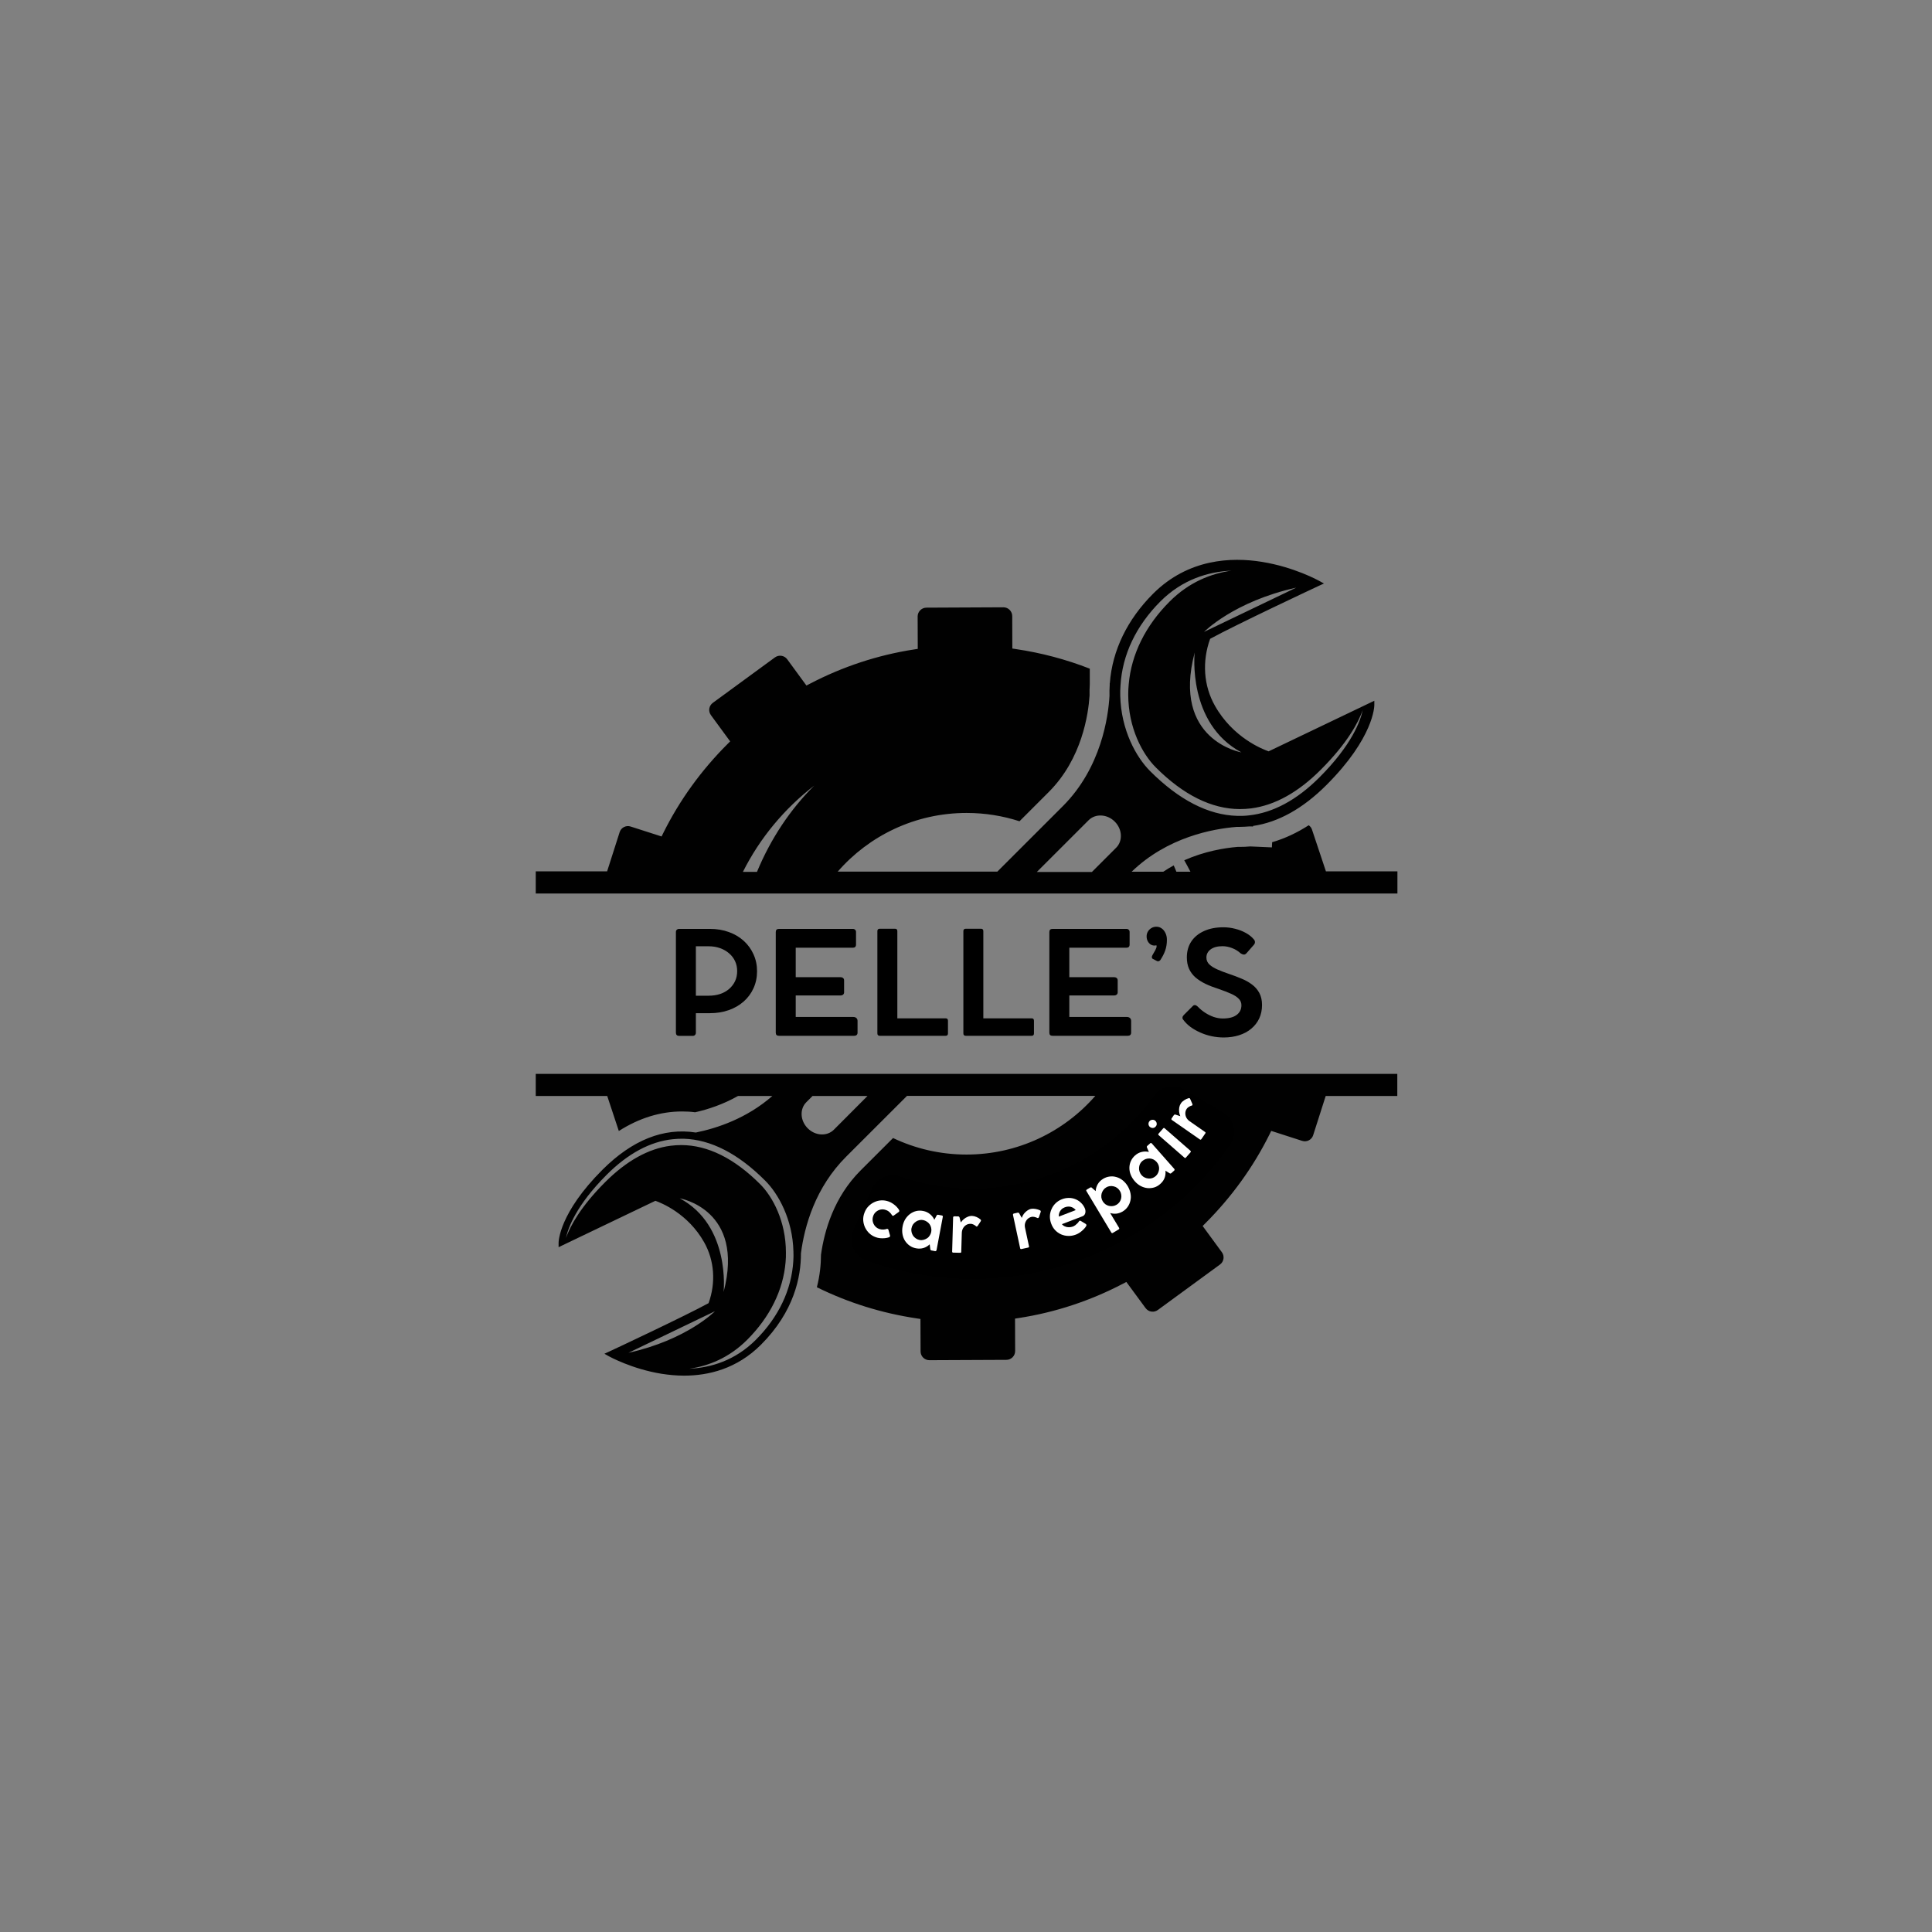 <svg xmlns="http://www.w3.org/2000/svg" xmlns:xlink="http://www.w3.org/1999/xlink" width="500" zoomAndPan="magnify" viewBox="0 0 375 375" height="500" preserveAspectRatio="xMidYMid meet" version="1.0"><rect x="0" y="0" width="375" height="375" fill="#808080" stroke="none"/><defs><g/><clipPath id="d6edbf5d39"><path d="M 103.988 108.059 L 271.238 108.059 L 271.238 174 L 103.988 174 Z M 103.988 108.059 " clip-rule="nonzero"/></clipPath><clipPath id="7e3820a0d7"><path d="M 103.988 208 L 271.238 208 L 271.238 267.059 L 103.988 267.059 Z M 103.988 208 " clip-rule="nonzero"/></clipPath></defs><g clip-path="url(#d6edbf5d39)"><path fill="#010101" d="M 254.656 161.02 C 254.539 160.656 254.312 160.383 254.02 160.18 C 251.699 161.68 249.332 162.77 246.922 163.473 L 246.875 164.477 C 246.875 164.477 242.668 164.293 242.668 164.293 C 241.984 164.359 241.305 164.383 240.621 164.383 C 240.484 164.383 240.348 164.383 240.211 164.383 C 237.664 164.59 233.82 165.227 229.863 166.977 C 230.27 167.703 230.68 168.453 231.066 169.203 L 228.336 169.203 C 228.18 168.793 227.996 168.383 227.816 167.977 C 227.133 168.34 226.473 168.75 225.789 169.203 L 219.648 169.203 C 226.586 162.496 235.391 160.859 240.098 160.496 C 240.281 160.496 240.438 160.496 240.621 160.496 C 241.258 160.496 241.895 160.453 242.508 160.406 C 242.691 160.406 242.805 160.406 242.828 160.406 L 243.215 160.43 L 243.215 160.316 C 248.105 159.609 252.879 156.949 257.453 152.383 C 266.664 143.176 266.754 137.105 266.754 136.855 L 266.754 136.016 L 246.238 145.836 C 245.078 145.426 239.324 143.199 235.82 136.992 C 233.613 133.105 233.297 128.379 234.887 123.992 C 239.871 121.262 255.336 114.012 256.02 113.695 L 256.977 113.262 L 256.086 112.762 C 255.883 112.648 251.176 110.059 244.941 109.059 C 239.074 108.102 230.656 108.422 223.836 115.219 C 218.809 120.242 215.895 126.242 215.418 132.605 L 215.395 132.605 L 215.395 132.945 C 215.352 133.676 215.328 134.402 215.352 135.082 C 215.121 139.039 213.781 148.996 206.297 156.473 L 193.582 169.18 L 162.602 169.18 C 168.676 162.203 177.637 157.793 187.621 157.793 C 191.195 157.793 194.652 158.359 197.883 159.406 L 203.566 153.723 C 210.027 147.266 211.254 138.586 211.484 134.992 C 211.461 134.289 211.484 133.562 211.527 132.812 L 211.527 129.789 C 206.934 127.992 202.133 126.719 197.223 125.992 L 196.492 125.879 L 196.473 119.582 C 196.473 119.129 196.289 118.695 195.969 118.375 C 195.652 118.059 195.219 117.875 194.766 117.875 L 179.82 117.945 C 178.887 117.945 178.113 118.719 178.113 119.648 L 178.137 125.945 L 177.41 126.059 C 170.336 127.152 163.535 129.402 157.188 132.719 L 156.527 133.062 L 152.801 127.969 C 152.254 127.219 151.184 127.039 150.41 127.605 L 138.355 136.426 C 137.605 136.969 137.422 138.039 137.992 138.812 L 141.723 143.902 L 141.199 144.426 C 136.125 149.496 131.918 155.293 128.734 161.703 L 128.414 162.359 L 122.41 160.43 C 121.523 160.133 120.547 160.633 120.273 161.52 L 117.84 169.133 L 103.988 169.133 L 103.988 173.43 L 271.238 173.43 L 271.238 169.133 L 257.363 169.133 Z M 144.199 169.227 C 147.5 162.656 152.254 156.949 158.031 152.496 C 153.391 157.109 149.594 162.793 146.93 169.227 Z M 240.961 146.039 C 240.961 146.039 227.383 143.723 231.887 126.652 C 231.887 126.652 230.387 140.379 240.961 146.039 Z M 251.605 114.059 L 233.707 122.648 C 233.684 122.672 239.438 116.762 251.605 114.059 Z M 225.223 116.742 C 229.52 112.445 234.547 110.965 239.004 110.762 C 235.07 111.332 230.816 112.969 227.043 116.742 C 222.332 121.445 219.582 127.016 219.082 132.832 C 219.012 133.492 218.988 134.152 218.988 134.789 C 218.988 141.289 221.742 146.359 224.336 148.949 C 229.68 154.293 235.16 157.02 240.621 157.043 C 241.371 157.043 242.121 156.996 242.852 156.906 C 247.445 156.312 251.992 153.793 256.383 149.383 C 261.523 144.246 263.641 140.242 264.504 137.836 C 264.07 139.902 262.41 144.586 256.086 150.906 C 251.699 155.293 247.082 157.77 242.395 158.27 C 241.645 158.359 240.871 158.383 240.121 158.359 C 234.523 158.199 228.84 155.27 223.242 149.676 C 220.535 146.973 217.602 141.723 217.441 135.062 C 217.418 134.402 217.441 133.742 217.488 133.062 C 217.828 127.082 220.512 121.469 225.223 116.742 Z M 201.27 169.227 L 211.301 159.203 C 212.621 157.883 214.895 157.996 216.375 159.473 C 217.852 160.953 217.965 163.223 216.645 164.543 L 211.938 169.25 L 201.27 169.25 Z M 201.27 169.227 " fill-opacity="1" fill-rule="nonzero"/></g><g clip-path="url(#7e3820a0d7)"><path fill="#010101" d="M 103.988 208.438 L 103.988 212.73 L 117.863 212.73 L 120.113 219.527 C 124.07 217.004 128.188 215.734 132.395 215.734 C 133.238 215.734 134.078 215.777 134.922 215.891 C 137.355 215.348 140.312 214.391 143.246 212.73 L 149.91 212.73 C 144.953 217.074 139.195 218.984 135.059 219.824 C 128.801 218.848 122.73 221.277 116.953 227.031 C 108.512 235.461 108.422 241.008 108.422 241.234 L 108.422 242.078 L 127.211 233.074 C 128.301 233.461 133.512 235.508 136.672 241.121 C 138.672 244.668 138.969 248.965 137.535 252.941 C 132.965 255.441 118.863 262.059 118.25 262.332 L 118.316 262.488 L 118.25 262.332 L 117.316 262.762 L 118.203 263.262 C 118.25 263.285 122.637 265.719 128.395 266.648 C 129.734 266.855 131.215 267.012 132.781 267.012 C 137.516 267.012 143.02 265.695 147.703 261.012 C 154.141 254.578 155.484 247.828 155.461 243.281 C 156.145 238.008 158.234 230.484 164.285 224.461 L 176.047 212.711 L 212.598 212.711 C 206.523 219.688 197.562 224.098 187.578 224.098 C 182.48 224.098 177.66 222.938 173.34 220.891 L 167.039 227.188 C 161.852 232.371 160.008 238.895 159.352 243.555 C 159.352 245.395 159.145 247.531 158.555 249.852 C 164.672 252.875 171.199 254.898 177.934 255.898 L 178.66 256.012 L 178.684 262.309 C 178.684 262.762 178.867 263.195 179.184 263.512 C 179.504 263.832 179.934 264.012 180.391 264.012 L 195.332 263.945 C 195.789 263.945 196.223 263.762 196.539 263.445 C 196.859 263.125 197.039 262.695 197.039 262.238 L 197.016 255.941 L 197.746 255.828 C 204.82 254.738 211.621 252.488 217.965 249.168 L 218.625 248.828 L 222.355 253.898 C 222.629 254.262 223.016 254.512 223.469 254.578 C 223.926 254.648 224.379 254.535 224.742 254.262 L 236.801 245.441 C 237.551 244.895 237.73 243.828 237.164 243.055 L 233.434 237.965 L 233.957 237.441 C 239.027 232.371 243.238 226.574 246.422 220.164 L 246.738 219.504 L 252.742 221.438 C 253.633 221.734 254.609 221.234 254.883 220.348 L 257.316 212.73 L 271.215 212.73 L 271.215 208.438 Z M 131.941 232.598 C 131.941 232.598 144.656 234.758 140.449 250.781 C 140.449 250.781 141.859 237.895 131.941 232.598 Z M 121.977 262.582 L 138.766 254.512 C 138.766 254.512 133.375 260.035 121.977 262.582 Z M 153.98 244.781 C 153.641 250.375 151.117 255.648 146.703 260.059 C 142.656 264.102 137.969 265.469 133.785 265.672 C 137.469 265.148 141.473 263.602 145.02 260.059 C 149.434 255.648 152.027 250.418 152.48 244.965 C 152.527 244.352 152.57 243.715 152.547 243.121 C 152.547 237.031 149.957 232.258 147.543 229.848 C 142.52 224.824 137.379 222.277 132.258 222.258 C 131.555 222.258 130.871 222.301 130.168 222.391 C 125.867 222.938 121.59 225.324 117.477 229.438 C 112.652 234.258 110.672 238.008 109.855 240.281 C 110.266 238.348 111.832 233.961 117.746 228.031 C 121.863 223.914 126.188 221.574 130.578 221.121 C 131.281 221.051 131.988 221.008 132.715 221.027 C 137.969 221.188 143.293 223.914 148.547 229.188 C 151.07 231.711 153.844 236.645 154.004 242.895 C 154.027 243.508 154.027 244.145 153.98 244.781 Z M 161.852 219.277 C 160.531 220.598 158.258 220.484 156.781 219.004 C 155.301 217.527 155.188 215.254 156.508 213.938 L 157.711 212.73 L 168.379 212.73 Z M 217.215 229.461 C 221.855 224.848 225.652 219.164 228.316 212.73 L 231.043 212.73 C 227.746 219.301 222.992 225.008 217.215 229.461 Z M 217.215 229.461 " fill-opacity="1" fill-rule="nonzero"/></g><path fill="#000000" d="M 237.531 215.996 C 238.008 216.305 238.414 216.688 238.742 217.148 C 239.07 217.609 239.301 218.117 239.434 218.668 C 239.566 219.219 239.59 219.777 239.508 220.336 C 239.422 220.898 239.238 221.422 238.949 221.91 C 238 223.289 236.992 224.625 235.934 225.918 C 234.871 227.211 233.762 228.461 232.598 229.664 C 231.434 230.867 230.223 232.02 228.965 233.121 C 227.707 234.227 226.406 235.273 225.062 236.27 C 223.715 237.266 222.332 238.203 220.91 239.086 C 219.488 239.969 218.031 240.789 216.543 241.551 C 215.055 242.312 213.535 243.012 211.988 243.648 C 210.441 244.285 208.871 244.859 207.273 245.367 C 205.68 245.875 204.066 246.316 202.438 246.688 C 200.809 247.062 199.164 247.371 197.508 247.609 C 195.852 247.848 194.188 248.02 192.52 248.121 C 190.848 248.223 189.176 248.258 187.504 248.223 C 185.832 248.188 184.164 248.082 182.5 247.91 C 180.836 247.738 179.18 247.496 177.535 247.188 C 175.891 246.879 174.262 246.5 172.648 246.059 C 171.035 245.613 169.441 245.105 167.871 244.531 C 167.355 244.297 166.898 243.977 166.508 243.57 C 166.113 243.16 165.812 242.691 165.602 242.164 C 165.391 241.637 165.285 241.094 165.289 240.523 C 165.289 239.957 165.398 239.41 165.609 238.887 L 169.203 230.898 C 169.309 230.621 169.445 230.359 169.605 230.109 C 169.766 229.859 169.949 229.629 170.16 229.418 C 170.367 229.207 170.594 229.02 170.84 228.852 C 171.086 228.688 171.348 228.547 171.621 228.438 C 171.898 228.324 172.18 228.238 172.473 228.184 C 172.762 228.129 173.059 228.105 173.355 228.109 C 173.652 228.113 173.945 228.148 174.234 228.215 C 174.523 228.277 174.805 228.371 175.074 228.492 C 176.156 228.855 177.25 229.172 178.355 229.445 C 179.461 229.719 180.578 229.949 181.703 230.137 C 182.828 230.32 183.957 230.461 185.09 230.559 C 186.227 230.656 187.363 230.711 188.504 230.719 C 189.645 230.727 190.781 230.688 191.918 230.605 C 193.055 230.523 194.188 230.398 195.312 230.227 C 196.441 230.055 197.559 229.84 198.668 229.582 C 199.777 229.32 200.875 229.02 201.961 228.672 C 203.051 228.328 204.121 227.941 205.176 227.512 C 206.23 227.082 207.266 226.609 208.285 226.098 C 209.305 225.586 210.301 225.035 211.277 224.445 C 212.25 223.855 213.203 223.227 214.129 222.562 C 215.051 221.898 215.949 221.199 216.82 220.461 C 217.691 219.727 218.531 218.957 219.34 218.156 C 220.152 217.355 220.93 216.523 221.672 215.66 C 222.418 214.797 223.129 213.906 223.801 212.984 C 223.953 212.73 224.125 212.492 224.324 212.273 C 224.523 212.051 224.746 211.855 224.984 211.68 C 225.223 211.504 225.477 211.355 225.746 211.23 C 226.016 211.105 226.297 211.012 226.586 210.945 C 226.875 210.875 227.168 210.84 227.465 210.832 C 227.762 210.824 228.055 210.848 228.348 210.898 C 228.641 210.953 228.922 211.031 229.199 211.145 C 229.473 211.254 229.734 211.391 229.984 211.555 Z M 237.531 215.996 " fill-opacity="1" fill-rule="nonzero"/><g fill="#ffffff" fill-opacity="1"><g transform="translate(166.097, 238.534)"><g><path d="M 3.891 1.609 C 3.398 1.43 2.977 1.176 2.625 0.844 C 2.281 0.508 2.004 0.125 1.797 -0.312 C 1.598 -0.75 1.484 -1.207 1.453 -1.688 C 1.43 -2.176 1.508 -2.656 1.688 -3.125 C 1.863 -3.613 2.117 -4.031 2.453 -4.375 C 2.785 -4.727 3.172 -5.004 3.609 -5.203 C 4.047 -5.41 4.504 -5.523 4.984 -5.547 C 5.461 -5.566 5.941 -5.488 6.422 -5.312 C 6.711 -5.207 6.988 -5.062 7.25 -4.875 C 7.508 -4.695 7.742 -4.5 7.953 -4.281 C 8.16 -4.07 8.32 -3.852 8.438 -3.625 C 8.457 -3.562 8.461 -3.504 8.453 -3.453 C 8.441 -3.398 8.414 -3.352 8.375 -3.312 L 7.375 -2.594 C 7.32 -2.551 7.266 -2.535 7.203 -2.547 C 7.141 -2.555 7.086 -2.594 7.047 -2.656 C 6.922 -2.875 6.758 -3.07 6.562 -3.25 C 6.375 -3.438 6.141 -3.578 5.859 -3.672 C 5.523 -3.797 5.191 -3.828 4.859 -3.766 C 4.535 -3.703 4.238 -3.562 3.969 -3.344 C 3.707 -3.133 3.516 -2.859 3.391 -2.516 C 3.297 -2.266 3.254 -2.004 3.266 -1.734 C 3.285 -1.473 3.348 -1.227 3.453 -1 C 3.555 -0.781 3.695 -0.582 3.875 -0.406 C 4.062 -0.227 4.281 -0.094 4.531 0 C 4.801 0.094 5.07 0.133 5.344 0.125 C 5.613 0.113 5.859 0.066 6.078 -0.016 C 6.129 -0.016 6.18 -0.004 6.234 0.016 C 6.285 0.047 6.32 0.094 6.344 0.156 L 6.672 1.312 C 6.672 1.363 6.656 1.422 6.625 1.484 C 6.602 1.547 6.562 1.586 6.5 1.609 C 6.238 1.703 5.953 1.766 5.641 1.797 C 5.328 1.828 5.02 1.828 4.719 1.797 C 4.426 1.766 4.148 1.703 3.891 1.609 Z M 3.891 1.609 "/></g></g></g><g fill="#ffffff" fill-opacity="1"><g transform="translate(174.048, 241.424)"><g><path d="M 8.781 -5.5 C 8.844 -5.488 8.891 -5.457 8.922 -5.406 C 8.961 -5.363 8.973 -5.312 8.953 -5.25 L 7.734 1.234 C 7.711 1.297 7.676 1.344 7.625 1.375 C 7.582 1.414 7.531 1.43 7.469 1.422 L 6.719 1.281 C 6.613 1.258 6.551 1.195 6.531 1.094 L 6.406 0.094 C 6.051 0.438 5.648 0.676 5.203 0.812 C 4.754 0.945 4.281 0.969 3.781 0.875 C 3.301 0.789 2.879 0.617 2.516 0.359 C 2.148 0.098 1.848 -0.219 1.609 -0.594 C 1.367 -0.977 1.207 -1.406 1.125 -1.875 C 1.039 -2.352 1.047 -2.848 1.141 -3.359 C 1.234 -3.879 1.406 -4.348 1.656 -4.766 C 1.914 -5.18 2.227 -5.523 2.594 -5.797 C 2.957 -6.066 3.352 -6.254 3.781 -6.359 C 4.207 -6.461 4.66 -6.469 5.141 -6.375 C 5.641 -6.281 6.07 -6.082 6.438 -5.781 C 6.812 -5.488 7.102 -5.117 7.312 -4.672 L 7.781 -5.547 C 7.844 -5.629 7.926 -5.66 8.031 -5.641 Z M 4.422 -0.75 C 4.691 -0.695 4.945 -0.703 5.188 -0.766 C 5.438 -0.828 5.664 -0.926 5.875 -1.062 C 6.094 -1.195 6.27 -1.375 6.406 -1.594 C 6.551 -1.812 6.648 -2.051 6.703 -2.312 C 6.754 -2.594 6.75 -2.859 6.688 -3.109 C 6.633 -3.359 6.535 -3.586 6.391 -3.797 C 6.242 -4.004 6.062 -4.176 5.844 -4.312 C 5.633 -4.457 5.395 -4.555 5.125 -4.609 C 4.875 -4.66 4.629 -4.656 4.391 -4.594 C 4.148 -4.539 3.926 -4.441 3.719 -4.297 C 3.508 -4.16 3.328 -3.984 3.172 -3.766 C 3.023 -3.555 2.926 -3.312 2.875 -3.031 C 2.82 -2.77 2.828 -2.508 2.891 -2.25 C 2.953 -2 3.051 -1.77 3.188 -1.562 C 3.332 -1.363 3.508 -1.191 3.719 -1.047 C 3.926 -0.898 4.16 -0.801 4.422 -0.75 Z M 4.422 -0.75 "/></g></g></g><g fill="#ffffff" fill-opacity="1"><g transform="translate(183.889, 243.104)"><g><path d="M 6.438 -6.391 C 6.477 -6.359 6.504 -6.312 6.516 -6.25 C 6.523 -6.188 6.508 -6.125 6.469 -6.062 L 5.875 -5.156 C 5.82 -5.094 5.766 -5.051 5.703 -5.031 C 5.648 -5.02 5.598 -5.047 5.547 -5.109 C 5.391 -5.242 5.219 -5.352 5.031 -5.438 C 4.852 -5.52 4.688 -5.562 4.531 -5.562 C 4.207 -5.57 3.914 -5.5 3.656 -5.344 C 3.395 -5.188 3.188 -4.969 3.031 -4.688 C 2.883 -4.414 2.805 -4.113 2.797 -3.781 L 2.688 -0.125 C 2.688 0.008 2.613 0.07 2.469 0.062 L 1.141 0.031 C 0.992 0.031 0.922 -0.035 0.922 -0.172 L 1.109 -6.797 C 1.109 -6.859 1.129 -6.91 1.172 -6.953 C 1.211 -6.992 1.266 -7.016 1.328 -7.016 L 2.109 -7 C 2.16 -7 2.207 -6.984 2.25 -6.953 C 2.289 -6.922 2.32 -6.883 2.344 -6.844 L 2.609 -5.828 C 2.773 -6.078 2.973 -6.297 3.203 -6.484 C 3.441 -6.68 3.695 -6.832 3.969 -6.938 C 4.238 -7.051 4.516 -7.102 4.797 -7.094 C 5.066 -7.082 5.348 -7.016 5.641 -6.891 C 5.941 -6.766 6.207 -6.598 6.438 -6.391 Z M 6.438 -6.391 "/></g></g></g><g fill="#ffffff" fill-opacity="1"><g transform="translate(191.614, 243.184)"><g/></g></g><g fill="#ffffff" fill-opacity="1"><g transform="translate(197.151, 242.673)"><g><path d="M 4.75 -7.734 C 4.789 -7.711 4.82 -7.672 4.844 -7.609 C 4.875 -7.547 4.875 -7.484 4.844 -7.422 L 4.5 -6.391 C 4.457 -6.328 4.41 -6.281 4.359 -6.25 C 4.305 -6.227 4.242 -6.238 4.172 -6.281 C 4.004 -6.363 3.816 -6.426 3.609 -6.469 C 3.41 -6.508 3.238 -6.516 3.094 -6.484 C 2.77 -6.41 2.5 -6.266 2.281 -6.047 C 2.07 -5.836 1.922 -5.582 1.828 -5.281 C 1.742 -4.977 1.738 -4.66 1.812 -4.328 L 2.578 -0.766 C 2.609 -0.629 2.551 -0.547 2.406 -0.516 L 1.109 -0.234 C 0.973 -0.203 0.891 -0.254 0.859 -0.391 L -0.531 -6.859 C -0.539 -6.922 -0.531 -6.977 -0.5 -7.031 C -0.469 -7.082 -0.426 -7.113 -0.375 -7.125 L 0.391 -7.297 C 0.441 -7.305 0.488 -7.301 0.531 -7.281 C 0.582 -7.27 0.625 -7.242 0.656 -7.203 L 1.172 -6.281 C 1.266 -6.562 1.398 -6.82 1.578 -7.062 C 1.766 -7.301 1.973 -7.504 2.203 -7.672 C 2.441 -7.848 2.695 -7.969 2.969 -8.031 C 3.238 -8.082 3.535 -8.078 3.859 -8.016 C 4.18 -7.961 4.477 -7.867 4.75 -7.734 Z M 4.75 -7.734 "/></g></g></g><g fill="#ffffff" fill-opacity="1"><g transform="translate(204.829, 240.988)"><g><path d="M 5.781 -6.344 C 5.844 -6.156 5.867 -5.961 5.859 -5.766 C 5.848 -5.578 5.797 -5.406 5.703 -5.25 C 5.609 -5.094 5.477 -4.984 5.312 -4.922 L 1.281 -3.375 C 1.438 -3.188 1.633 -3.039 1.875 -2.938 C 2.113 -2.832 2.367 -2.781 2.641 -2.781 C 2.922 -2.781 3.203 -2.832 3.484 -2.938 C 3.598 -2.988 3.723 -3.062 3.859 -3.156 C 3.992 -3.258 4.129 -3.379 4.266 -3.516 C 4.398 -3.648 4.516 -3.789 4.609 -3.938 C 4.641 -4 4.688 -4.035 4.75 -4.047 C 4.82 -4.055 4.883 -4.047 4.938 -4.016 L 5.938 -3.406 C 5.988 -3.363 6.02 -3.312 6.031 -3.25 C 6.051 -3.195 6.051 -3.133 6.031 -3.062 C 5.906 -2.832 5.727 -2.602 5.5 -2.375 C 5.281 -2.156 5.039 -1.953 4.781 -1.766 C 4.52 -1.586 4.266 -1.453 4.016 -1.359 C 3.523 -1.172 3.035 -1.082 2.547 -1.094 C 2.055 -1.102 1.586 -1.203 1.141 -1.391 C 0.703 -1.586 0.316 -1.859 -0.016 -2.203 C -0.348 -2.555 -0.602 -2.973 -0.781 -3.453 C -0.969 -3.941 -1.055 -4.426 -1.047 -4.906 C -1.035 -5.383 -0.93 -5.844 -0.734 -6.281 C -0.547 -6.719 -0.281 -7.102 0.062 -7.438 C 0.406 -7.77 0.816 -8.031 1.297 -8.219 C 1.754 -8.395 2.211 -8.477 2.672 -8.469 C 3.129 -8.469 3.562 -8.379 3.969 -8.203 C 4.375 -8.035 4.734 -7.789 5.047 -7.469 C 5.367 -7.156 5.613 -6.781 5.781 -6.344 Z M 1.859 -6.656 C 1.598 -6.562 1.375 -6.422 1.188 -6.234 C 1.008 -6.055 0.875 -5.844 0.781 -5.594 C 0.695 -5.352 0.664 -5.102 0.688 -4.844 L 3.969 -6.109 C 3.812 -6.316 3.617 -6.477 3.391 -6.594 C 3.16 -6.719 2.914 -6.785 2.656 -6.797 C 2.395 -6.805 2.129 -6.758 1.859 -6.656 Z M 1.859 -6.656 "/></g></g></g><g fill="#ffffff" fill-opacity="1"><g transform="translate(213.603, 237.536)"><g><path d="M 0.5 -8.719 C 0.906 -8.969 1.332 -9.117 1.781 -9.172 C 2.227 -9.234 2.672 -9.195 3.109 -9.062 C 3.547 -8.938 3.953 -8.723 4.328 -8.422 C 4.703 -8.117 5.031 -7.734 5.312 -7.266 C 5.57 -6.816 5.742 -6.352 5.828 -5.875 C 5.922 -5.406 5.914 -4.953 5.812 -4.516 C 5.719 -4.078 5.547 -3.676 5.297 -3.312 C 5.047 -2.945 4.719 -2.641 4.312 -2.391 C 3.914 -2.16 3.508 -2.02 3.094 -1.969 C 2.676 -1.926 2.27 -1.969 1.875 -2.094 L 3.594 0.766 C 3.676 0.898 3.66 1.004 3.547 1.078 L 2.406 1.766 C 2.281 1.848 2.176 1.82 2.094 1.688 L -2.719 -6.328 C -2.758 -6.391 -2.773 -6.445 -2.766 -6.5 C -2.754 -6.551 -2.719 -6.598 -2.656 -6.641 L -2 -7.031 C -1.945 -7.062 -1.895 -7.078 -1.844 -7.078 C -1.789 -7.078 -1.75 -7.062 -1.719 -7.031 L -0.938 -6.344 C -0.906 -6.832 -0.77 -7.281 -0.531 -7.688 C -0.289 -8.102 0.051 -8.445 0.5 -8.719 Z M 3.141 -3.703 C 3.359 -3.836 3.539 -4.004 3.688 -4.203 C 3.832 -4.41 3.938 -4.633 4 -4.875 C 4.062 -5.125 4.07 -5.379 4.031 -5.641 C 4 -5.898 3.91 -6.145 3.766 -6.375 C 3.629 -6.602 3.457 -6.797 3.25 -6.953 C 3.039 -7.109 2.812 -7.211 2.562 -7.266 C 2.32 -7.328 2.07 -7.344 1.812 -7.312 C 1.562 -7.281 1.328 -7.195 1.109 -7.062 C 0.879 -6.926 0.691 -6.754 0.547 -6.547 C 0.398 -6.336 0.289 -6.109 0.219 -5.859 C 0.156 -5.617 0.141 -5.363 0.172 -5.094 C 0.211 -4.832 0.301 -4.586 0.438 -4.359 C 0.582 -4.129 0.758 -3.938 0.969 -3.781 C 1.176 -3.633 1.406 -3.531 1.656 -3.469 C 1.906 -3.414 2.156 -3.406 2.406 -3.438 C 2.664 -3.477 2.91 -3.566 3.141 -3.703 Z M 3.141 -3.703 "/></g></g></g><g fill="#ffffff" fill-opacity="1"><g transform="translate(222.199, 232.233)"><g><path d="M 1.062 -10.328 C 1.102 -10.367 1.148 -10.383 1.203 -10.375 C 1.266 -10.375 1.316 -10.348 1.359 -10.297 L 5.734 -5.344 C 5.773 -5.289 5.789 -5.234 5.781 -5.172 C 5.781 -5.117 5.758 -5.07 5.719 -5.031 L 5.141 -4.516 C 5.055 -4.441 4.969 -4.426 4.875 -4.469 L 4.016 -5 C 4.066 -4.508 4.008 -4.039 3.844 -3.594 C 3.676 -3.156 3.398 -2.77 3.016 -2.438 C 2.66 -2.113 2.266 -1.883 1.828 -1.75 C 1.391 -1.625 0.945 -1.582 0.5 -1.625 C 0.051 -1.676 -0.379 -1.812 -0.797 -2.031 C -1.223 -2.258 -1.609 -2.57 -1.953 -2.969 C -2.297 -3.363 -2.555 -3.785 -2.734 -4.234 C -2.91 -4.68 -2.992 -5.133 -2.984 -5.594 C -2.973 -6.051 -2.875 -6.484 -2.688 -6.891 C -2.5 -7.297 -2.227 -7.656 -1.875 -7.969 C -1.488 -8.312 -1.062 -8.535 -0.594 -8.641 C -0.133 -8.754 0.328 -8.754 0.797 -8.641 L 0.406 -9.547 C 0.375 -9.648 0.398 -9.738 0.484 -9.812 Z M 2.125 -3.953 C 2.32 -4.129 2.473 -4.332 2.578 -4.562 C 2.691 -4.801 2.758 -5.047 2.781 -5.297 C 2.801 -5.555 2.77 -5.801 2.688 -6.031 C 2.613 -6.27 2.484 -6.492 2.297 -6.703 C 2.117 -6.91 1.91 -7.07 1.672 -7.188 C 1.43 -7.301 1.18 -7.363 0.922 -7.375 C 0.672 -7.383 0.426 -7.348 0.188 -7.266 C -0.051 -7.18 -0.273 -7.051 -0.484 -6.875 C -0.68 -6.707 -0.832 -6.508 -0.938 -6.281 C -1.039 -6.051 -1.098 -5.812 -1.109 -5.562 C -1.129 -5.32 -1.098 -5.078 -1.016 -4.828 C -0.93 -4.578 -0.801 -4.348 -0.625 -4.141 C -0.438 -3.93 -0.227 -3.773 0 -3.672 C 0.227 -3.566 0.469 -3.504 0.719 -3.484 C 0.969 -3.461 1.211 -3.488 1.453 -3.562 C 1.691 -3.645 1.914 -3.773 2.125 -3.953 Z M 2.125 -3.953 "/></g></g></g><g fill="#ffffff" fill-opacity="1"><g transform="translate(229.448, 225.53)"><g><path d="M -5.125 -6.875 C -5.227 -6.758 -5.344 -6.676 -5.469 -6.625 C -5.602 -6.582 -5.738 -6.578 -5.875 -6.609 C -6.02 -6.641 -6.148 -6.703 -6.266 -6.797 C -6.367 -6.891 -6.441 -7 -6.484 -7.125 C -6.535 -7.258 -6.547 -7.395 -6.516 -7.531 C -6.492 -7.676 -6.43 -7.805 -6.328 -7.922 C -6.223 -8.035 -6.109 -8.109 -5.984 -8.141 C -5.859 -8.18 -5.723 -8.191 -5.578 -8.172 C -5.441 -8.148 -5.32 -8.094 -5.219 -8 C -5.102 -7.906 -5.02 -7.785 -4.969 -7.641 C -4.926 -7.504 -4.914 -7.367 -4.938 -7.234 C -4.957 -7.109 -5.02 -6.988 -5.125 -6.875 Z M -3.688 -6.5 C -3.594 -6.613 -3.492 -6.625 -3.391 -6.531 L 1.609 -2.172 C 1.711 -2.078 1.719 -1.973 1.625 -1.859 L 0.734 -0.844 C 0.648 -0.738 0.555 -0.734 0.453 -0.828 L -4.547 -5.188 C -4.648 -5.281 -4.66 -5.379 -4.578 -5.484 Z M -3.688 -6.5 "/></g></g></g><g fill="#ffffff" fill-opacity="1"><g transform="translate(232.54, 222.029)"><g><path d="M -1.812 -8.875 C -1.77 -8.906 -1.719 -8.906 -1.656 -8.875 C -1.602 -8.844 -1.562 -8.797 -1.531 -8.734 L -1.094 -7.734 C -1.07 -7.648 -1.07 -7.582 -1.094 -7.531 C -1.113 -7.477 -1.16 -7.445 -1.234 -7.438 C -1.43 -7.383 -1.613 -7.301 -1.781 -7.188 C -1.957 -7.082 -2.086 -6.969 -2.172 -6.844 C -2.359 -6.582 -2.457 -6.297 -2.469 -5.984 C -2.477 -5.672 -2.41 -5.375 -2.266 -5.094 C -2.117 -4.82 -1.91 -4.594 -1.641 -4.406 L 1.359 -2.312 C 1.473 -2.238 1.488 -2.145 1.406 -2.031 L 0.656 -0.938 C 0.57 -0.812 0.473 -0.785 0.359 -0.859 L -5.078 -4.641 C -5.129 -4.68 -5.16 -4.727 -5.172 -4.781 C -5.18 -4.844 -5.164 -4.898 -5.125 -4.953 L -4.688 -5.594 C -4.656 -5.633 -4.613 -5.664 -4.562 -5.688 C -4.52 -5.707 -4.477 -5.711 -4.438 -5.703 L -3.438 -5.375 C -3.562 -5.645 -3.641 -5.93 -3.672 -6.234 C -3.703 -6.535 -3.691 -6.828 -3.641 -7.109 C -3.586 -7.391 -3.477 -7.648 -3.312 -7.891 C -3.164 -8.109 -2.953 -8.305 -2.672 -8.484 C -2.398 -8.672 -2.113 -8.801 -1.812 -8.875 Z M -1.812 -8.875 "/></g></g></g><g fill="#000000" fill-opacity="1"><g transform="translate(128.725, 201.047)"><g><path d="M 9.078 -20.75 C 10.398 -20.75 11.617 -20.547 12.734 -20.141 C 13.848 -19.742 14.812 -19.176 15.625 -18.438 C 16.445 -17.695 17.082 -16.82 17.531 -15.812 C 17.988 -14.812 18.219 -13.719 18.219 -12.531 C 18.219 -11.332 17.988 -10.234 17.531 -9.234 C 17.082 -8.242 16.445 -7.383 15.625 -6.656 C 14.812 -5.938 13.848 -5.379 12.734 -4.984 C 11.617 -4.586 10.398 -4.391 9.078 -4.391 L 6.344 -4.391 L 6.344 -0.594 C 6.344 -0.414 6.285 -0.27 6.172 -0.156 C 6.066 -0.039 5.914 0.016 5.719 0.016 L 3.094 0.016 C 2.895 0.016 2.738 -0.035 2.625 -0.141 C 2.52 -0.254 2.469 -0.406 2.469 -0.594 L 2.469 -20.156 C 2.469 -20.332 2.523 -20.473 2.641 -20.578 C 2.754 -20.691 2.906 -20.75 3.094 -20.75 L 4.5 -20.75 C 4.781 -20.75 5.035 -20.75 5.266 -20.75 C 5.492 -20.75 5.664 -20.75 5.781 -20.75 Z M 8.812 -7.781 C 9.625 -7.781 10.363 -7.891 11.031 -8.109 C 11.707 -8.336 12.297 -8.664 12.797 -9.094 C 13.297 -9.531 13.68 -10.035 13.953 -10.609 C 14.223 -11.191 14.359 -11.844 14.359 -12.562 C 14.359 -13.258 14.223 -13.898 13.953 -14.484 C 13.68 -15.066 13.297 -15.57 12.797 -16 C 12.297 -16.438 11.707 -16.773 11.031 -17.016 C 10.363 -17.254 9.625 -17.375 8.812 -17.375 L 6.344 -17.375 L 6.344 -7.781 Z M 8.812 -7.781 "/></g></g></g><g fill="#000000" fill-opacity="1"><g transform="translate(148.106, 201.047)"><g><path d="M 17.5 -3.656 C 17.758 -3.656 17.961 -3.586 18.109 -3.453 C 18.266 -3.316 18.344 -3.129 18.344 -2.891 L 18.344 -0.594 C 18.344 -0.414 18.285 -0.27 18.172 -0.156 C 18.055 -0.051 17.898 0 17.703 0 L 3.094 0 C 2.676 0 2.469 -0.195 2.469 -0.594 L 2.469 -20.141 C 2.469 -20.547 2.676 -20.75 3.094 -20.75 L 17.422 -20.75 C 17.617 -20.75 17.77 -20.691 17.875 -20.578 C 17.988 -20.473 18.047 -20.332 18.047 -20.156 L 18.047 -17.719 C 18.047 -17.301 17.836 -17.094 17.422 -17.094 L 6.344 -17.094 L 6.344 -11.375 L 15.016 -11.375 C 15.242 -11.375 15.422 -11.316 15.547 -11.203 C 15.672 -11.098 15.734 -10.938 15.734 -10.719 L 15.734 -8.438 C 15.734 -8.258 15.672 -8.113 15.547 -8 C 15.422 -7.883 15.242 -7.828 15.016 -7.828 L 6.344 -7.828 L 6.344 -3.656 Z M 17.5 -3.656 "/></g></g></g><g fill="#000000" fill-opacity="1"><g transform="translate(167.829, 201.047)"><g><path d="M 15.719 -3.391 C 16.02 -3.391 16.172 -3.234 16.172 -2.922 L 16.172 -0.469 C 16.172 -0.156 16.02 0 15.719 0 L 2.938 0 C 2.625 0 2.469 -0.156 2.469 -0.469 L 2.469 -20.312 C 2.469 -20.625 2.625 -20.781 2.938 -20.781 L 5.891 -20.781 C 6.191 -20.781 6.344 -20.625 6.344 -20.312 L 6.344 -3.391 Z M 15.719 -3.391 "/></g></g></g><g fill="#000000" fill-opacity="1"><g transform="translate(184.52, 201.047)"><g><path d="M 15.719 -3.391 C 16.02 -3.391 16.172 -3.234 16.172 -2.922 L 16.172 -0.469 C 16.172 -0.156 16.02 0 15.719 0 L 2.938 0 C 2.625 0 2.469 -0.156 2.469 -0.469 L 2.469 -20.312 C 2.469 -20.625 2.625 -20.781 2.938 -20.781 L 5.891 -20.781 C 6.191 -20.781 6.344 -20.625 6.344 -20.312 L 6.344 -3.391 Z M 15.719 -3.391 "/></g></g></g><g fill="#000000" fill-opacity="1"><g transform="translate(201.21, 201.047)"><g><path d="M 17.5 -3.656 C 17.758 -3.656 17.961 -3.586 18.109 -3.453 C 18.266 -3.316 18.344 -3.129 18.344 -2.891 L 18.344 -0.594 C 18.344 -0.414 18.285 -0.27 18.172 -0.156 C 18.055 -0.051 17.898 0 17.703 0 L 3.094 0 C 2.676 0 2.469 -0.195 2.469 -0.594 L 2.469 -20.141 C 2.469 -20.547 2.676 -20.75 3.094 -20.75 L 17.422 -20.75 C 17.617 -20.75 17.77 -20.691 17.875 -20.578 C 17.988 -20.473 18.047 -20.332 18.047 -20.156 L 18.047 -17.719 C 18.047 -17.301 17.836 -17.094 17.422 -17.094 L 6.344 -17.094 L 6.344 -11.375 L 15.016 -11.375 C 15.242 -11.375 15.422 -11.316 15.547 -11.203 C 15.672 -11.098 15.734 -10.938 15.734 -10.719 L 15.734 -8.438 C 15.734 -8.258 15.672 -8.113 15.547 -8 C 15.422 -7.883 15.242 -7.828 15.016 -7.828 L 6.344 -7.828 L 6.344 -3.656 Z M 17.5 -3.656 "/></g></g></g><g fill="#000000" fill-opacity="1"><g transform="translate(220.933, 201.047)"><g><path d="M 1.625 -19.297 C 1.625 -19.641 1.707 -19.953 1.875 -20.234 C 2.039 -20.516 2.266 -20.738 2.547 -20.906 C 2.836 -21.082 3.16 -21.172 3.516 -21.172 C 3.898 -21.172 4.242 -21.062 4.547 -20.844 C 4.859 -20.625 5.102 -20.32 5.281 -19.938 C 5.469 -19.562 5.562 -19.129 5.562 -18.641 C 5.562 -17.867 5.453 -17.176 5.234 -16.562 C 5.023 -15.957 4.707 -15.332 4.281 -14.688 C 4.195 -14.582 4.086 -14.508 3.953 -14.469 C 3.816 -14.438 3.695 -14.457 3.594 -14.531 L 2.781 -14.953 C 2.695 -15.004 2.648 -15.098 2.641 -15.234 C 2.629 -15.367 2.672 -15.516 2.766 -15.672 C 2.941 -15.961 3.117 -16.27 3.297 -16.594 C 3.473 -16.926 3.562 -17.18 3.562 -17.359 C 3.562 -17.398 3.555 -17.441 3.547 -17.484 C 3.535 -17.523 3.52 -17.555 3.5 -17.578 C 3.457 -17.566 3.41 -17.551 3.359 -17.531 C 3.305 -17.52 3.234 -17.516 3.141 -17.516 C 2.859 -17.516 2.602 -17.594 2.375 -17.75 C 2.145 -17.914 1.961 -18.129 1.828 -18.391 C 1.691 -18.66 1.625 -18.961 1.625 -19.297 Z M 1.625 -19.297 "/></g></g></g><g fill="#000000" fill-opacity="1"><g transform="translate(228.131, 201.047)"><g><path d="M 9.375 0.328 C 8.594 0.328 7.812 0.242 7.031 0.078 C 6.258 -0.086 5.523 -0.328 4.828 -0.641 C 4.129 -0.953 3.492 -1.316 2.922 -1.734 C 2.359 -2.16 1.891 -2.629 1.516 -3.141 C 1.41 -3.266 1.367 -3.406 1.391 -3.562 C 1.41 -3.727 1.492 -3.883 1.641 -4.031 L 3.422 -5.812 C 3.547 -5.926 3.688 -5.973 3.844 -5.953 C 4 -5.93 4.16 -5.844 4.328 -5.688 C 4.742 -5.25 5.219 -4.852 5.75 -4.5 C 6.289 -4.145 6.859 -3.863 7.453 -3.656 C 8.055 -3.457 8.645 -3.359 9.219 -3.359 C 10.383 -3.359 11.273 -3.586 11.891 -4.047 C 12.516 -4.504 12.828 -5.133 12.828 -5.938 C 12.828 -6.426 12.656 -6.844 12.312 -7.188 C 11.977 -7.539 11.484 -7.863 10.828 -8.156 C 10.18 -8.445 9.391 -8.754 8.453 -9.078 C 7.473 -9.391 6.598 -9.727 5.828 -10.094 C 5.066 -10.469 4.414 -10.891 3.875 -11.359 C 3.344 -11.836 2.938 -12.391 2.656 -13.016 C 2.375 -13.648 2.234 -14.383 2.234 -15.219 C 2.234 -16.395 2.52 -17.422 3.094 -18.297 C 3.676 -19.172 4.5 -19.848 5.562 -20.328 C 6.625 -20.816 7.879 -21.062 9.328 -21.062 C 10.109 -21.062 10.875 -20.961 11.625 -20.766 C 12.383 -20.578 13.078 -20.305 13.703 -19.953 C 14.328 -19.609 14.836 -19.195 15.234 -18.719 C 15.379 -18.562 15.453 -18.391 15.453 -18.203 C 15.461 -18.023 15.406 -17.859 15.281 -17.703 L 13.844 -16.062 C 13.656 -15.844 13.461 -15.742 13.266 -15.766 C 13.078 -15.785 12.875 -15.867 12.656 -16.016 C 12.188 -16.453 11.633 -16.789 11 -17.031 C 10.375 -17.27 9.758 -17.391 9.156 -17.391 C 8.164 -17.391 7.395 -17.18 6.844 -16.766 C 6.301 -16.359 6.031 -15.832 6.031 -15.188 C 6.031 -14.664 6.223 -14.219 6.609 -13.844 C 7.004 -13.477 7.535 -13.148 8.203 -12.859 C 8.867 -12.566 9.602 -12.285 10.406 -12.016 C 11.25 -11.734 12.051 -11.43 12.812 -11.109 C 13.582 -10.797 14.266 -10.414 14.859 -9.969 C 15.461 -9.531 15.941 -8.984 16.297 -8.328 C 16.648 -7.68 16.828 -6.898 16.828 -5.984 C 16.828 -5.016 16.645 -4.141 16.281 -3.359 C 15.914 -2.586 15.398 -1.926 14.734 -1.375 C 14.078 -0.82 13.289 -0.398 12.375 -0.109 C 11.469 0.18 10.469 0.328 9.375 0.328 Z M 9.375 0.328 "/></g></g></g></svg>